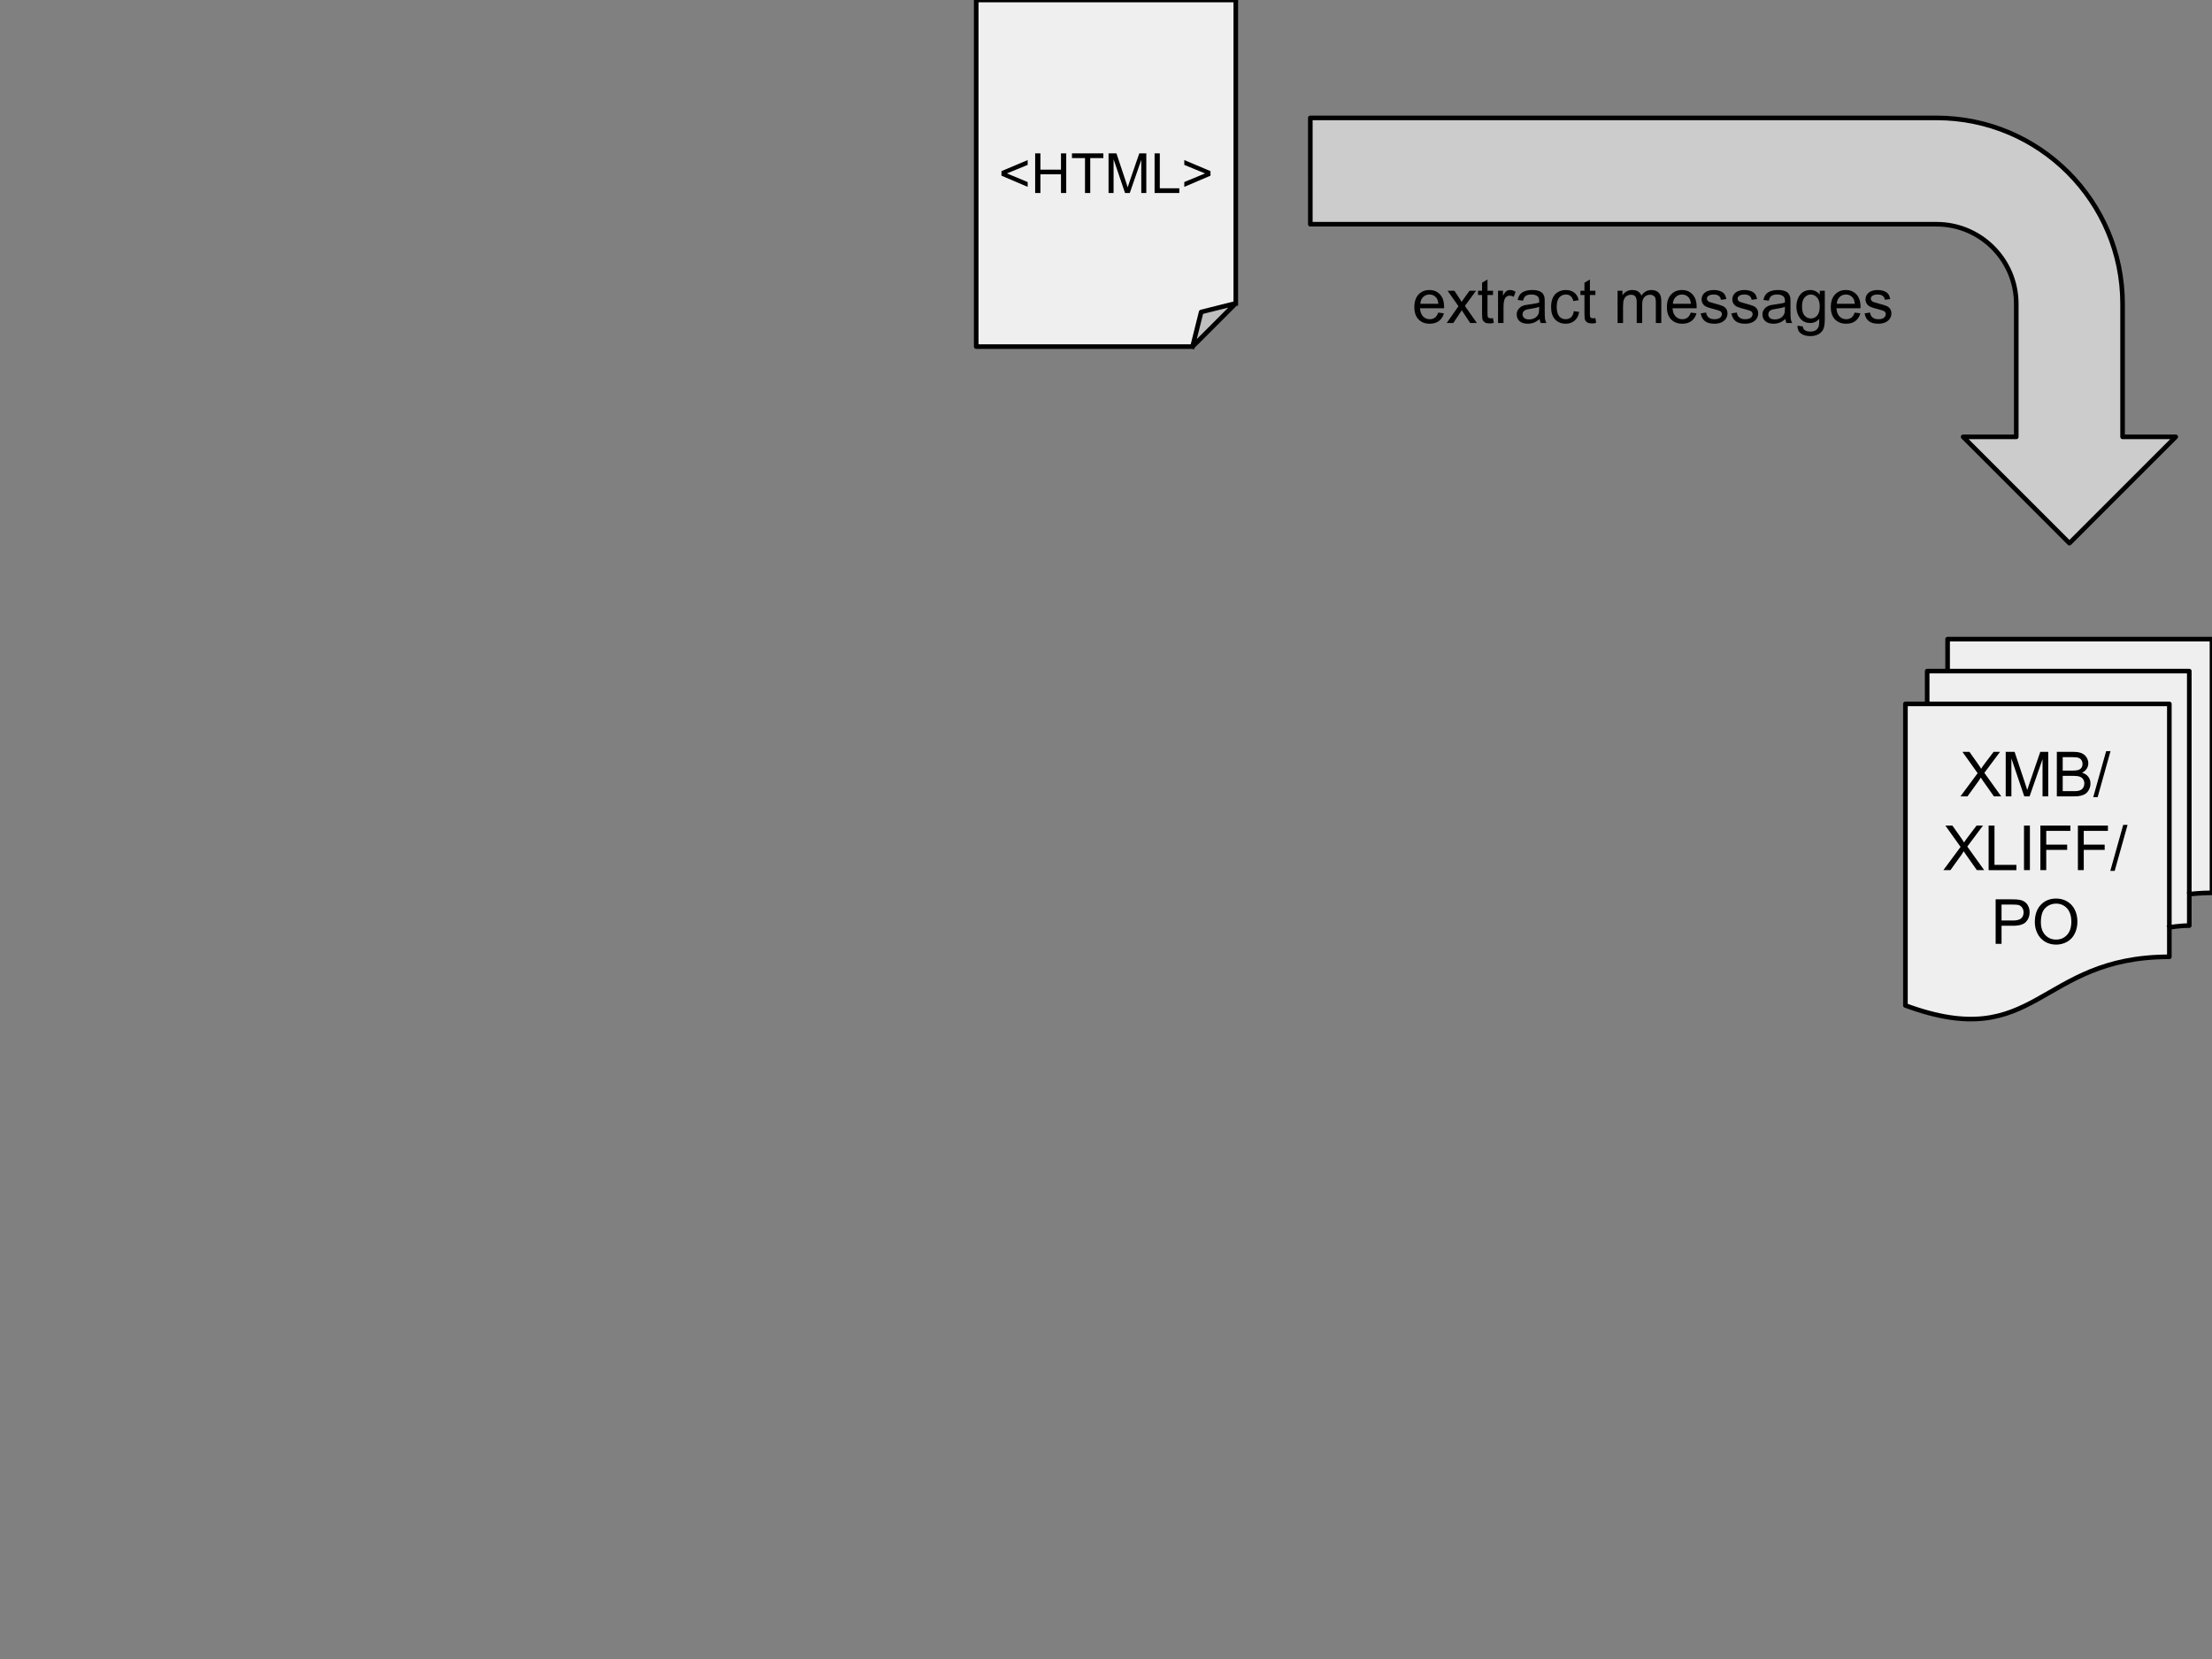 <?xml version="1.0" standalone="yes"?>

<svg version="1.1" viewBox="0.0 0.0 960.0 720.0" fill="none" stroke="none" stroke-linecap="square" stroke-miterlimit="10" xmlns="http://www.w3.org/2000/svg" xmlns:xlink="http://www.w3.org/1999/xlink"><rect x="0.0" y="0.0" width="960.0" height="720.0" fill="#808080" stroke="none"/><clipPath id="p.0"><path d="m0 0l960.0 0l0 720.0l-960.0 0l0 -720.0z" clip-rule="nonzero"></path></clipPath><g clip-path="url(#p.0)"><path fill="#000000" fill-opacity="0.0" d="m0 0l960.0 0l0 720.0l-960.0 0z" fill-rule="nonzero"></path><path fill="#efefef" d="m826.947 305.491l114.542 0l0 109.76c-57.268 0 -57.268 42.23 -114.542 21.115zm9.437 0l0 -14.23l113.76 0l0 110.449c-4.324 0 -8.655 0.765 -8.655 0.765l0 -96.984zm8.87 -14.23l0 -13.885l114.746 0l0 110.104c-4.928 0 -9.856 0.574 -9.856 0.574l0 -96.793z" fill-rule="nonzero"></path><path fill="#000000" fill-opacity="0.0" d="m826.947 305.491l114.542 0l0 109.76c-57.268 0 -57.268 42.23 -114.542 21.115zm9.437 0l0 -14.23l113.76 0l0 110.449c-4.324 0 -8.655 0.765 -8.655 0.765m-96.235 -111.214l0 -13.885l114.746 0l0 110.104c-4.928 0 -9.856 0.574 -9.856 0.574" fill-rule="nonzero"></path><path fill="#000000" fill-opacity="0.0" d="m826.947 436.366c57.274 21.115 57.274 -21.115 114.542 -21.115l0 -12.776c0 0 4.33 -0.765 8.655 -0.765l0 -13.656c0 0 4.928 -0.574 9.856 -0.574l0 -110.104l-114.746 0l0 13.885l-8.87 0l0 14.23l-9.437 0z" fill-rule="nonzero"></path><path stroke="#000000" stroke-width="2.0" stroke-linejoin="round" stroke-linecap="butt" d="m826.947 305.491l114.542 0l0 109.76c-57.268 0 -57.268 42.23 -114.542 21.115zm9.437 0l0 -14.23l113.76 0l0 110.449c-4.324 0 -8.655 0.765 -8.655 0.765m-96.235 -111.214l0 -13.885l114.746 0l0 110.104c-4.928 0 -9.856 0.574 -9.856 0.574" fill-rule="nonzero"></path><path fill="#efefef" d="m423.669 0l112.661 0l0 131.648l-18.777 18.777l-93.884 0z" fill-rule="nonzero"></path><path fill="#bfbfbf" d="m517.553 150.425l3.755 -15.022l15.022 -3.755z" fill-rule="nonzero"></path><path fill="#000000" fill-opacity="0.0" d="m517.553 150.425l3.755 -15.022l15.022 -3.755l-18.777 18.777l-93.884 0l0 -150.425l112.661 0l0 131.648" fill-rule="nonzero"></path><path stroke="#000000" stroke-width="2.0" stroke-linejoin="round" stroke-linecap="butt" d="m517.553 150.425l3.755 -15.022l15.022 -3.755l-18.777 18.777l-93.884 0l0 -150.425l112.661 0l0 131.648" fill-rule="nonzero"></path><path fill="#000000" fill-opacity="0.0" d="m423.669 39.165l112.661 0l0 72.094l-112.661 0z" fill-rule="nonzero"></path><path fill="#000000" d="m434.631 76.237l0 -1.969l11.375 -4.797l0 2.094l-9.016 3.703l9.016 3.734l0 2.094l-11.375 -4.859zm14.625 7.516l0 -17.188l2.281 0l0 7.062l8.922 0l0 -7.062l2.281 0l0 17.188l-2.281 0l0 -8.094l-8.922 0l0 8.094l-2.281 0zm21.629 0l0 -15.156l-5.656 0l0 -2.031l13.625 0l0 2.031l-5.688 0l0 15.156l-2.281 0zm10.223 0l0 -17.188l3.422 0l4.062 12.172q0.562 1.703 0.828 2.547q0.297 -0.938 0.906 -2.766l4.125 -11.953l3.047 0l0 17.188l-2.188 0l0 -14.375l-4.984 14.375l-2.062 0l-4.969 -14.625l0 14.625l-2.188 0zm19.977 0l0 -17.188l2.266 0l0 15.156l8.469 0l0 2.031l-10.734 0zm24.27 -7.516l-11.375 4.859l0 -2.094l9.016 -3.734l-9.016 -3.703l0 -2.094l11.375 4.797l0 1.969z" fill-rule="nonzero"></path><path fill="#cccccc" d="m568.672 51.171l271.772 0c44.596 0 80.748 36.152 80.748 80.748l0 57.677l23.071 0l-46.142 46.142l-46.142 -46.142l23.071 0l0 -57.677l0 0c0 -19.113 -15.494 -34.606 -34.606 -34.606l-271.772 0z" fill-rule="nonzero"></path><path stroke="#000000" stroke-width="2.0" stroke-linejoin="round" stroke-linecap="butt" d="m568.672 51.171l271.772 0c44.596 0 80.748 36.152 80.748 80.748l0 57.677l23.071 0l-46.142 46.142l-46.142 -46.142l23.071 0l0 -57.677l0 0c0 -19.113 -15.494 -34.606 -34.606 -34.606l-271.772 0z" fill-rule="nonzero"></path><path fill="#000000" fill-opacity="0.0" d="m826.947 331.99l112.661 0l0 72.094l-112.661 0z" fill-rule="nonzero"></path><path fill="#000000" d="m850.818 345.637l7.469 -10.078l-6.594 -9.25l3.047 0l3.5 4.953q1.109 1.547 1.562 2.375q0.641 -1.047 1.531 -2.203l3.891 -5.125l2.781 0l-6.797 9.109l7.328 10.219l-3.172 0l-4.859 -6.891q-0.406 -0.594 -0.844 -1.297q-0.656 1.062 -0.922 1.453l-4.859 6.734l-3.062 0zm19.654 0l0 -19.328l3.859 0l4.562 13.688q0.641 1.906 0.922 2.859q0.344 -1.062 1.031 -3.094l4.625 -13.453l3.453 0l0 19.328l-2.469 0l0 -16.172l-5.625 16.172l-2.297 0l-5.594 -16.453l0 16.453l-2.469 0zm22.189 0l0 -19.328l7.25 0q2.203 0 3.547 0.594q1.344 0.578 2.094 1.797q0.766 1.219 0.766 2.547q0 1.25 -0.672 2.344q-0.672 1.094 -2.031 1.766q1.75 0.516 2.688 1.75q0.953 1.234 0.953 2.922q0 1.359 -0.578 2.531q-0.578 1.172 -1.422 1.812q-0.844 0.625 -2.125 0.953q-1.266 0.312 -3.109 0.312l-7.359 0zm2.547 -11.203l4.188 0q1.703 0 2.438 -0.234q0.969 -0.281 1.469 -0.953q0.5 -0.672 0.5 -1.688q0 -0.969 -0.469 -1.688q-0.469 -0.734 -1.328 -1.0q-0.844 -0.281 -2.938 -0.281l-3.859 0l0 5.844zm0 8.922l4.812 0q1.25 0 1.75 -0.094q0.875 -0.156 1.469 -0.516q0.594 -0.375 0.969 -1.078q0.391 -0.719 0.391 -1.641q0 -1.078 -0.562 -1.875q-0.547 -0.797 -1.531 -1.109q-0.984 -0.328 -2.828 -0.328l-4.469 0l0 6.641zm13.248 2.609l5.609 -19.984l1.891 0l-5.594 19.984l-1.906 0z" fill-rule="nonzero"></path><path fill="#000000" d="m843.412 377.637l7.469 -10.078l-6.594 -9.25l3.047 0l3.5 4.953q1.109 1.547 1.562 2.375q0.641 -1.047 1.531 -2.203l3.891 -5.125l2.781 0l-6.797 9.109l7.328 10.219l-3.172 0l-4.859 -6.891q-0.406 -0.594 -0.844 -1.297q-0.656 1.062 -0.922 1.453l-4.859 6.734l-3.062 0zm19.639 0l0 -19.328l2.547 0l0 17.047l9.516 0l0 2.281l-12.062 0zm15.356 0l0 -19.328l2.562 0l0 19.328l-2.562 0zm7.109 0l0 -19.328l13.031 0l0 2.281l-10.484 0l0 5.984l9.078 0l0 2.281l-9.078 0l0 8.781l-2.547 0zm16.283 0l0 -19.328l13.031 0l0 2.281l-10.484 0l0 5.984l9.078 0l0 2.281l-9.078 0l0 8.781l-2.547 0zm14.064 0.328l5.609 -19.984l1.891 0l-5.594 19.984l-1.906 0z" fill-rule="nonzero"></path><path fill="#000000" d="m866.1 409.637l0 -19.328l7.297 0q1.922 0 2.938 0.188q1.422 0.234 2.375 0.906q0.969 0.656 1.547 1.859q0.594 1.203 0.594 2.641q0 2.469 -1.562 4.172q-1.562 1.703 -5.672 1.703l-4.953 0l0 7.859l-2.562 0zm2.562 -10.141l5.0 0q2.469 0 3.516 -0.922q1.047 -0.922 1.047 -2.594q0 -1.219 -0.625 -2.078q-0.609 -0.859 -1.609 -1.141q-0.641 -0.172 -2.391 -0.172l-4.938 0l0 6.906zm14.451 0.734q0 -4.812 2.578 -7.531q2.578 -2.734 6.672 -2.734q2.672 0 4.812 1.281q2.156 1.281 3.281 3.578q1.125 2.281 1.125 5.172q0 2.938 -1.188 5.266q-1.172 2.312 -3.359 3.516q-2.172 1.188 -4.688 1.188q-2.734 0 -4.891 -1.312q-2.141 -1.328 -3.25 -3.609q-1.094 -2.281 -1.094 -4.812zm2.625 0.031q0 3.5 1.875 5.516q1.891 2.0 4.719 2.0q2.891 0 4.75 -2.031q1.875 -2.031 1.875 -5.766q0 -2.359 -0.797 -4.109q-0.797 -1.766 -2.344 -2.734q-1.531 -0.969 -3.438 -0.969q-2.719 0 -4.688 1.875q-1.953 1.859 -1.953 6.219z" fill-rule="nonzero"></path><path fill="#000000" fill-opacity="0.0" d="m583.693 94.53l267.181 0l0 72.094l-267.181 0z" fill-rule="nonzero"></path><path fill="#000000" d="m624.198 135.662l2.453 0.312q-0.578 2.141 -2.156 3.328q-1.562 1.188 -4.0 1.188q-3.062 0 -4.875 -1.891q-1.797 -1.891 -1.797 -5.297q0 -3.547 1.812 -5.484q1.828 -1.953 4.734 -1.953q2.812 0 4.578 1.906q1.781 1.906 1.781 5.375q0 0.219 -0.016 0.641l-10.438 0q0.141 2.297 1.312 3.531q1.172 1.219 2.922 1.219q1.312 0 2.234 -0.672q0.922 -0.688 1.453 -2.203zm-7.781 -3.828l7.812 0q-0.156 -1.766 -0.891 -2.656q-1.141 -1.359 -2.953 -1.359q-1.625 0 -2.75 1.094q-1.109 1.094 -1.219 2.922zm11.45 8.344l5.109 -7.281l-4.734 -6.719l2.969 0l2.156 3.281q0.594 0.938 0.969 1.562q0.578 -0.859 1.062 -1.531l2.359 -3.312l2.844 0l-4.844 6.594l5.203 7.406l-2.906 0l-2.875 -4.344l-0.766 -1.188l-3.672 5.531l-2.875 0zm20.094 -2.125l0.328 2.094q-1.0 0.219 -1.781 0.219q-1.297 0 -2.016 -0.406q-0.703 -0.422 -1.0 -1.078q-0.281 -0.672 -0.281 -2.797l0 -8.062l-1.75 0l0 -1.844l1.75 0l0 -3.469l2.359 -1.422l0 4.891l2.391 0l0 1.844l-2.391 0l0 8.188q0 1.016 0.125 1.312q0.125 0.281 0.406 0.453q0.281 0.172 0.812 0.172q0.391 0 1.047 -0.094zm2.187 2.125l0 -14.0l2.141 0l0 2.125q0.812 -1.5 1.5 -1.969q0.703 -0.469 1.531 -0.469q1.203 0 2.438 0.766l-0.812 2.203q-0.875 -0.516 -1.75 -0.516q-0.766 0 -1.391 0.469q-0.625 0.469 -0.891 1.297q-0.391 1.266 -0.391 2.766l0 7.328l-2.375 0zm18.049 -1.734q-1.328 1.125 -2.547 1.594q-1.219 0.453 -2.609 0.453q-2.312 0 -3.562 -1.125q-1.234 -1.125 -1.234 -2.875q0 -1.031 0.469 -1.875q0.469 -0.859 1.219 -1.375q0.766 -0.516 1.719 -0.781q0.703 -0.172 2.109 -0.344q2.875 -0.344 4.234 -0.828q0.016 -0.484 0.016 -0.609q0 -1.453 -0.672 -2.047q-0.906 -0.812 -2.703 -0.812q-1.672 0 -2.469 0.594q-0.797 0.578 -1.188 2.078l-2.312 -0.312q0.312 -1.5 1.031 -2.406q0.734 -0.922 2.094 -1.406q1.375 -0.5 3.188 -0.5q1.797 0 2.906 0.422q1.125 0.422 1.641 1.062q0.531 0.641 0.75 1.609q0.125 0.609 0.125 2.188l0 3.172q0 3.297 0.141 4.188q0.156 0.875 0.609 1.672l-2.484 0q-0.375 -0.734 -0.469 -1.734zm-0.203 -5.297q-1.297 0.531 -3.875 0.906q-1.469 0.203 -2.078 0.469q-0.594 0.266 -0.938 0.781q-0.328 0.5 -0.328 1.125q0 0.938 0.719 1.578q0.719 0.625 2.109 0.625q1.375 0 2.438 -0.594q1.062 -0.609 1.578 -1.641q0.375 -0.812 0.375 -2.375l0 -0.875zm15.028 1.906l2.328 0.297q-0.375 2.422 -1.953 3.781q-1.578 1.359 -3.875 1.359q-2.875 0 -4.625 -1.875q-1.734 -1.875 -1.734 -5.391q0 -2.266 0.75 -3.953q0.75 -1.703 2.281 -2.547q1.531 -0.859 3.344 -0.859q2.281 0 3.719 1.156q1.453 1.141 1.875 3.266l-2.312 0.359q-0.328 -1.406 -1.172 -2.109q-0.828 -0.719 -2.016 -0.719q-1.797 0 -2.922 1.281q-1.109 1.281 -1.109 4.062q0 2.828 1.078 4.109q1.078 1.266 2.812 1.266q1.406 0 2.344 -0.844q0.938 -0.859 1.188 -2.641zm9.375 3.0l0.328 2.094q-1.0 0.219 -1.781 0.219q-1.297 0 -2.016 -0.406q-0.703 -0.422 -1.0 -1.078q-0.281 -0.672 -0.281 -2.797l0 -8.062l-1.75 0l0 -1.844l1.75 0l0 -3.469l2.359 -1.422l0 4.891l2.391 0l0 1.844l-2.391 0l0 8.188q0 1.016 0.125 1.312q0.125 0.281 0.406 0.453q0.281 0.172 0.812 0.172q0.391 0 1.047 -0.094zm9.624 2.125l0 -14.0l2.125 0l0 1.969q0.656 -1.031 1.75 -1.656q1.094 -0.625 2.484 -0.625q1.562 0 2.547 0.641q1.0 0.641 1.422 1.812q1.656 -2.453 4.312 -2.453q2.094 0 3.203 1.156q1.125 1.141 1.125 3.547l0 9.609l-2.359 0l0 -8.812q0 -1.438 -0.234 -2.062q-0.219 -0.625 -0.828 -1.0q-0.609 -0.391 -1.422 -0.391q-1.484 0 -2.469 0.984q-0.969 0.984 -0.969 3.141l0 8.141l-2.375 0l0 -9.094q0 -1.578 -0.578 -2.375q-0.578 -0.797 -1.891 -0.797q-1.0 0 -1.859 0.531q-0.844 0.531 -1.234 1.547q-0.375 1.016 -0.375 2.922l0 7.266l-2.375 0zm31.783 -4.516l2.453 0.312q-0.578 2.141 -2.156 3.328q-1.562 1.188 -4.0 1.188q-3.062 0 -4.875 -1.891q-1.797 -1.891 -1.797 -5.297q0 -3.547 1.812 -5.484q1.828 -1.953 4.734 -1.953q2.812 0 4.578 1.906q1.781 1.906 1.781 5.375q0 0.219 -0.016 0.641l-10.438 0q0.141 2.297 1.312 3.531q1.172 1.219 2.922 1.219q1.312 0 2.234 -0.672q0.922 -0.688 1.453 -2.203zm-7.781 -3.828l7.812 0q-0.156 -1.766 -0.891 -2.656q-1.141 -1.359 -2.953 -1.359q-1.625 0 -2.75 1.094q-1.109 1.094 -1.219 2.922zm12.075 4.172l2.344 -0.375q0.203 1.406 1.109 2.156q0.906 0.75 2.516 0.75q1.641 0 2.422 -0.656q0.797 -0.672 0.797 -1.562q0 -0.812 -0.688 -1.266q-0.5 -0.312 -2.438 -0.812q-2.609 -0.656 -3.625 -1.125q-1.0 -0.484 -1.531 -1.328q-0.516 -0.859 -0.516 -1.891q0 -0.938 0.422 -1.734q0.438 -0.797 1.188 -1.328q0.547 -0.406 1.5 -0.688q0.953 -0.281 2.047 -0.281q1.656 0 2.891 0.469q1.25 0.469 1.844 1.281q0.594 0.812 0.828 2.172l-2.328 0.312q-0.156 -1.078 -0.922 -1.672q-0.75 -0.609 -2.141 -0.609q-1.625 0 -2.328 0.547q-0.703 0.531 -0.703 1.25q0 0.469 0.297 0.828q0.281 0.391 0.906 0.641q0.359 0.125 2.094 0.609q2.516 0.672 3.516 1.094q1.0 0.422 1.562 1.25q0.562 0.812 0.562 2.031q0 1.188 -0.688 2.234q-0.688 1.047 -2.0 1.625q-1.297 0.562 -2.953 0.562q-2.719 0 -4.156 -1.125q-1.438 -1.141 -1.828 -3.359zm13.328 0l2.344 -0.375q0.203 1.406 1.109 2.156q0.906 0.75 2.516 0.75q1.641 0 2.422 -0.656q0.797 -0.672 0.797 -1.562q0 -0.812 -0.688 -1.266q-0.5 -0.312 -2.438 -0.812q-2.609 -0.656 -3.625 -1.125q-1.0 -0.484 -1.531 -1.328q-0.516 -0.859 -0.516 -1.891q0 -0.938 0.422 -1.734q0.438 -0.797 1.188 -1.328q0.547 -0.406 1.5 -0.688q0.953 -0.281 2.047 -0.281q1.656 0 2.891 0.469q1.25 0.469 1.844 1.281q0.594 0.812 0.828 2.172l-2.328 0.312q-0.156 -1.078 -0.922 -1.672q-0.75 -0.609 -2.141 -0.609q-1.625 0 -2.328 0.547q-0.703 0.531 -0.703 1.25q0 0.469 0.297 0.828q0.281 0.391 0.906 0.641q0.359 0.125 2.094 0.609q2.516 0.672 3.516 1.094q1.0 0.422 1.562 1.25q0.562 0.812 0.562 2.031q0 1.188 -0.688 2.234q-0.688 1.047 -2.0 1.625q-1.297 0.562 -2.953 0.562q-2.719 0 -4.156 -1.125q-1.438 -1.141 -1.828 -3.359zm23.422 2.438q-1.328 1.125 -2.547 1.594q-1.219 0.453 -2.609 0.453q-2.312 0 -3.562 -1.125q-1.234 -1.125 -1.234 -2.875q0 -1.031 0.469 -1.875q0.469 -0.859 1.219 -1.375q0.766 -0.516 1.719 -0.781q0.703 -0.172 2.109 -0.344q2.875 -0.344 4.234 -0.828q0.016 -0.484 0.016 -0.609q0 -1.453 -0.672 -2.047q-0.906 -0.812 -2.703 -0.812q-1.672 0 -2.469 0.594q-0.797 0.578 -1.188 2.078l-2.312 -0.312q0.312 -1.5 1.031 -2.406q0.734 -0.922 2.094 -1.406q1.375 -0.5 3.188 -0.5q1.797 0 2.906 0.422q1.125 0.422 1.641 1.062q0.531 0.641 0.75 1.609q0.125 0.609 0.125 2.188l0 3.172q0 3.297 0.141 4.188q0.156 0.875 0.609 1.672l-2.484 0q-0.375 -0.734 -0.469 -1.734zm-0.203 -5.297q-1.297 0.531 -3.875 0.906q-1.469 0.203 -2.078 0.469q-0.594 0.266 -0.938 0.781q-0.328 0.5 -0.328 1.125q0 0.938 0.719 1.578q0.719 0.625 2.109 0.625q1.375 0 2.438 -0.594q1.062 -0.609 1.578 -1.641q0.375 -0.812 0.375 -2.375l0 -0.875zm5.45 8.188l2.312 0.344q0.141 1.078 0.797 1.562q0.891 0.656 2.422 0.656q1.641 0 2.531 -0.656q0.906 -0.656 1.219 -1.844q0.188 -0.734 0.172 -3.047q-1.562 1.828 -3.875 1.828q-2.891 0 -4.469 -2.078q-1.578 -2.094 -1.578 -5.0q0 -2.0 0.719 -3.688q0.734 -1.703 2.109 -2.625q1.375 -0.922 3.234 -0.922q2.469 0 4.078 2.0l0 -1.688l2.188 0l0 12.094q0 3.281 -0.672 4.641q-0.656 1.359 -2.109 2.156q-1.438 0.797 -3.547 0.797q-2.5 0 -4.047 -1.141q-1.531 -1.125 -1.484 -3.391zm1.969 -8.406q0 2.75 1.094 4.016q1.094 1.266 2.734 1.266q1.641 0 2.75 -1.25q1.109 -1.266 1.109 -3.953q0 -2.578 -1.141 -3.875q-1.141 -1.312 -2.75 -1.312q-1.578 0 -2.688 1.297q-1.109 1.281 -1.109 3.812zm22.872 2.734l2.453 0.312q-0.578 2.141 -2.156 3.328q-1.562 1.188 -4.0 1.188q-3.062 0 -4.875 -1.891q-1.797 -1.891 -1.797 -5.297q0 -3.547 1.812 -5.484q1.828 -1.953 4.734 -1.953q2.812 0 4.578 1.906q1.781 1.906 1.781 5.375q0 0.219 -0.016 0.641l-10.438 0q0.141 2.297 1.312 3.531q1.172 1.219 2.922 1.219q1.312 0 2.234 -0.672q0.922 -0.688 1.453 -2.203zm-7.781 -3.828l7.812 0q-0.156 -1.766 -0.891 -2.656q-1.141 -1.359 -2.953 -1.359q-1.625 0 -2.75 1.094q-1.109 1.094 -1.219 2.922zm12.075 4.172l2.344 -0.375q0.203 1.406 1.109 2.156q0.906 0.75 2.516 0.75q1.641 0 2.422 -0.656q0.797 -0.672 0.797 -1.562q0 -0.812 -0.688 -1.266q-0.5 -0.312 -2.438 -0.812q-2.609 -0.656 -3.625 -1.125q-1.0 -0.484 -1.531 -1.328q-0.516 -0.859 -0.516 -1.891q0 -0.938 0.422 -1.734q0.438 -0.797 1.188 -1.328q0.547 -0.406 1.5 -0.688q0.953 -0.281 2.047 -0.281q1.656 0 2.891 0.469q1.25 0.469 1.844 1.281q0.594 0.812 0.828 2.172l-2.328 0.312q-0.156 -1.078 -0.922 -1.672q-0.75 -0.609 -2.141 -0.609q-1.625 0 -2.328 0.547q-0.703 0.531 -0.703 1.25q0 0.469 0.297 0.828q0.281 0.391 0.906 0.641q0.359 0.125 2.094 0.609q2.516 0.672 3.516 1.094q1.0 0.422 1.562 1.25q0.562 0.812 0.562 2.031q0 1.188 -0.688 2.234q-0.688 1.047 -2.0 1.625q-1.297 0.562 -2.953 0.562q-2.719 0 -4.156 -1.125q-1.438 -1.141 -1.828 -3.359z" fill-rule="nonzero"></path></g></svg>

